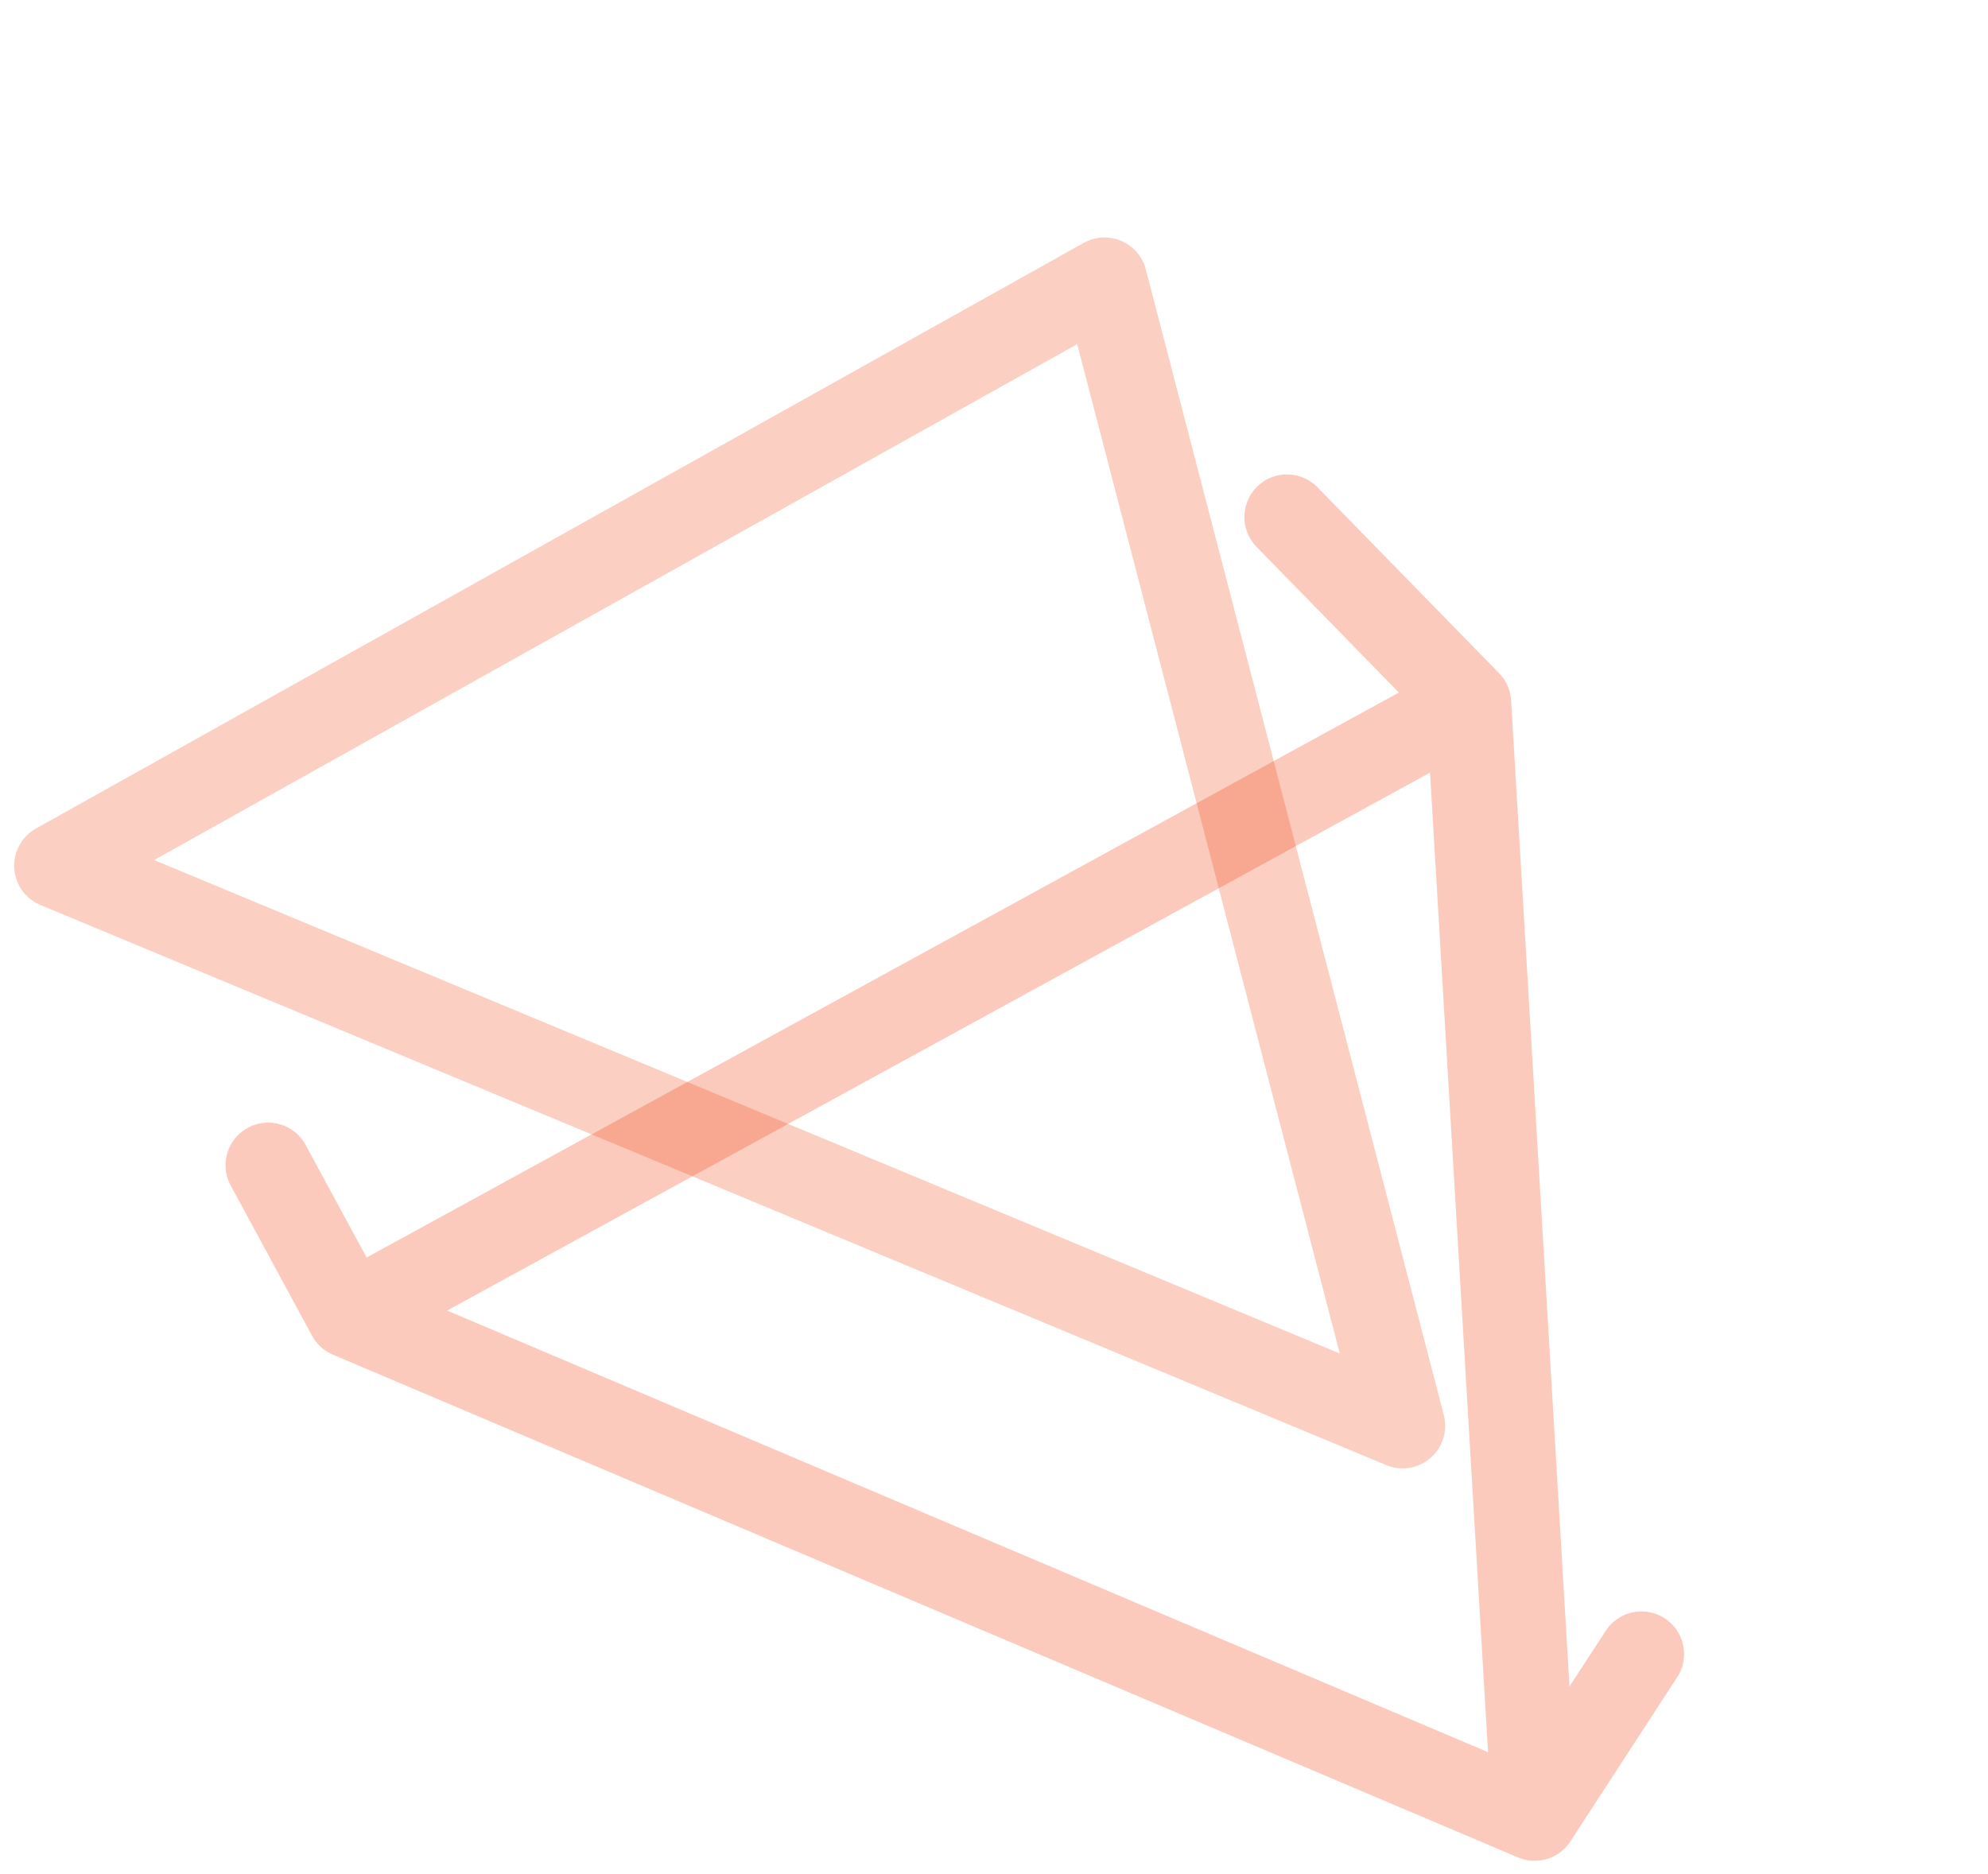<svg width="70" height="66" viewBox="0 0 70 66" fill="none" xmlns="http://www.w3.org/2000/svg">
<path d="M45.316 18.208L51.711 24.756M51.711 24.756L54.036 64.031M51.711 24.756L12.307 46.325M54.036 64.031L12.307 46.325M54.036 64.031L57.798 58.249M12.307 46.325L9.442 41.035" stroke="#F24E1E" stroke-opacity="0.3" stroke-width="3" stroke-linecap="round" stroke-linejoin="round"/>
<path d="M2 30.486L38.893 9.863L49.387 50.211L2 30.486Z" stroke="#F24E1E" stroke-opacity="0.27" stroke-width="3" stroke-linecap="round" stroke-linejoin="round"/>
</svg>
